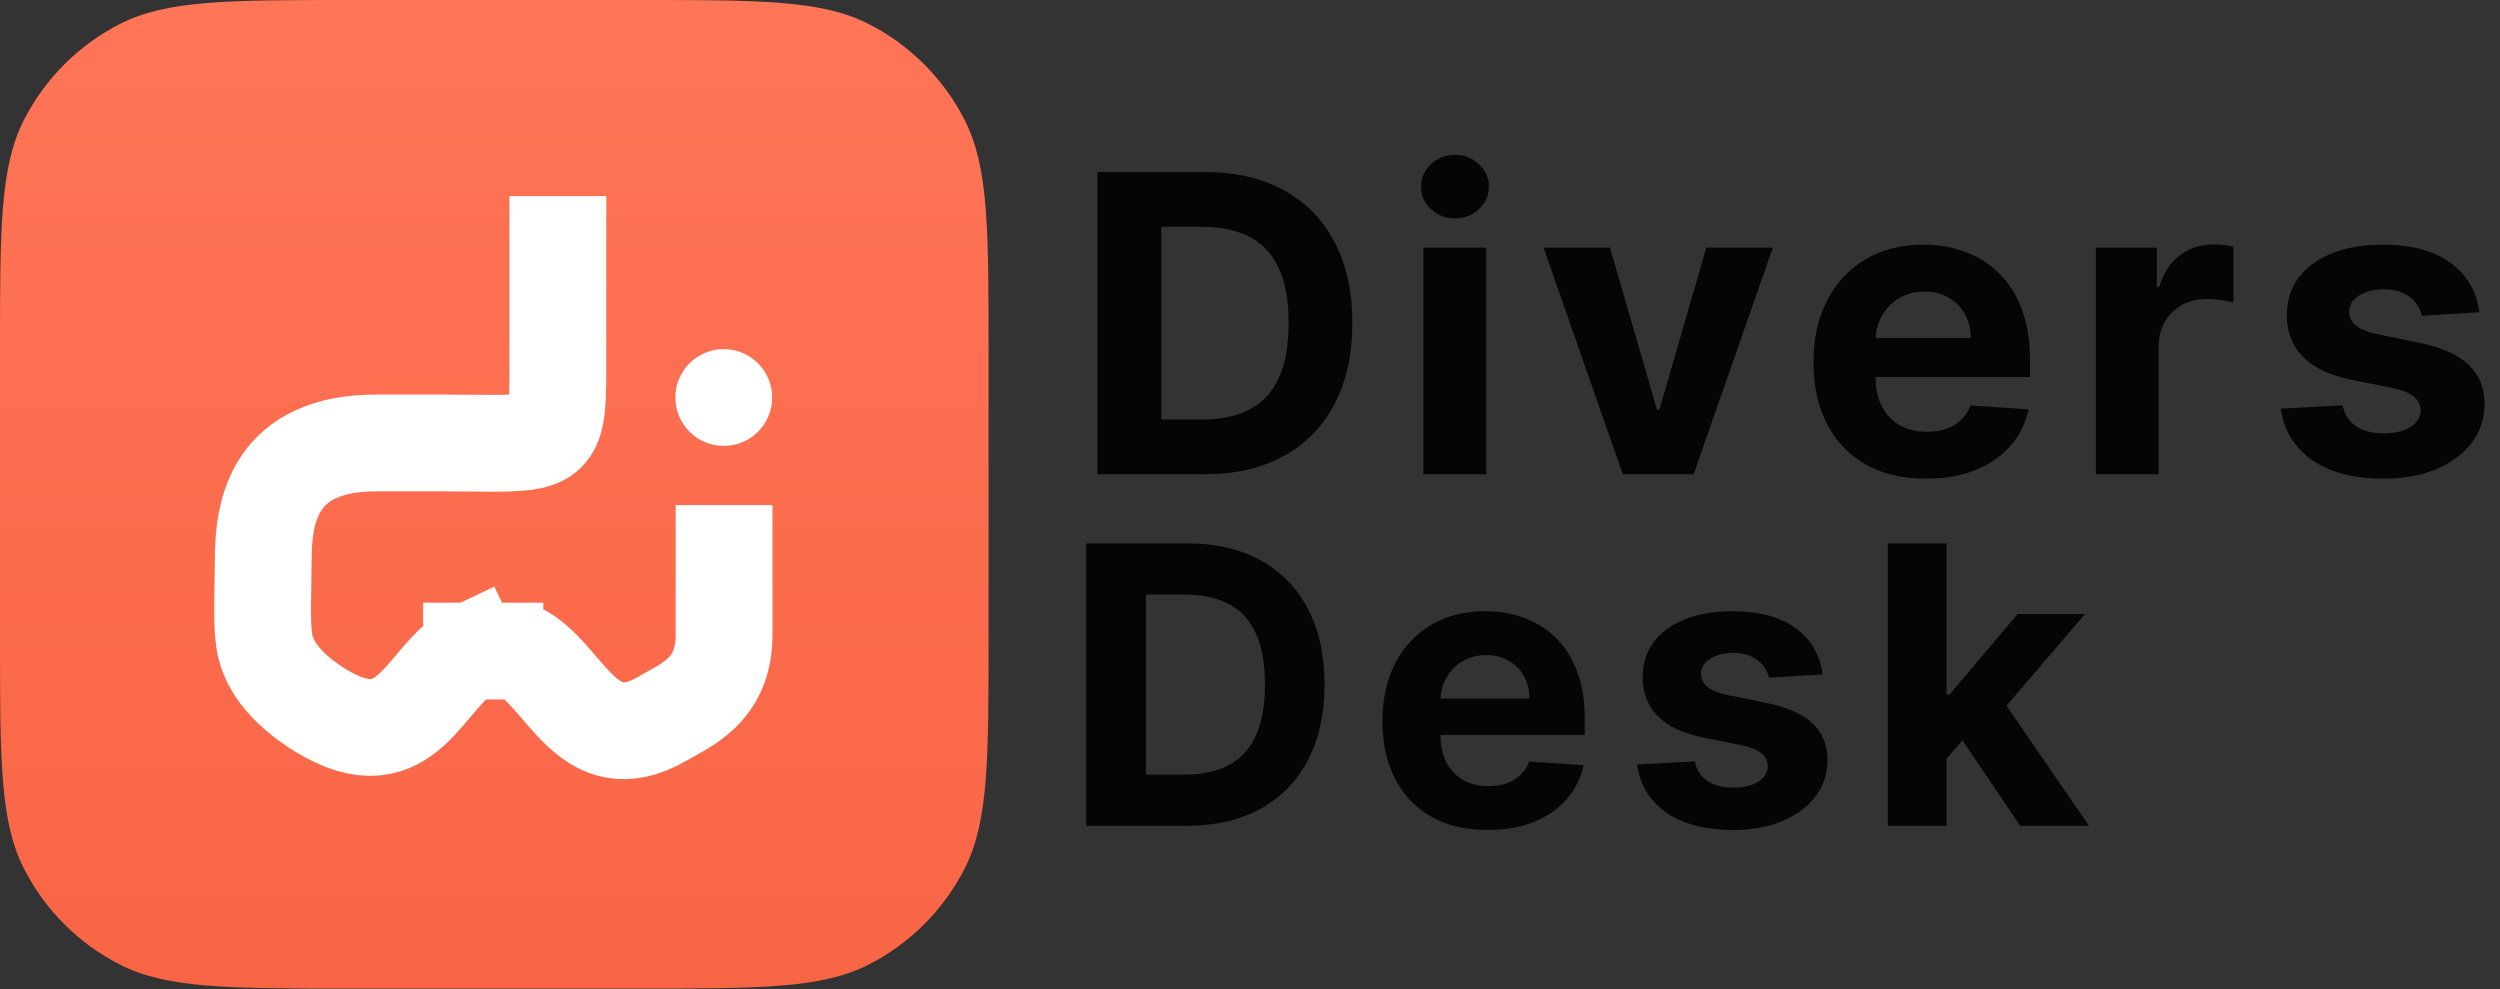 <svg width="1223" height="484" viewBox="0 0 1223 484" fill="none" xmlns="http://www.w3.org/2000/svg">
<rect x="0" y="0" width="1223" height="484" fill="#333333" stroke="none"/>
<path opacity="0.9" d="M589.25 232H536.848V84.178H589.683C604.552 84.178 617.351 87.137 628.082 93.056C638.812 98.926 647.065 107.371 652.839 118.391C658.662 129.41 661.573 142.595 661.573 157.945C661.573 173.343 658.662 186.575 652.839 197.643C647.065 208.71 638.764 217.203 627.937 223.122C617.159 229.041 604.263 232 589.25 232ZM568.101 205.222H587.95C597.189 205.222 604.961 203.586 611.264 200.314C617.616 196.993 622.38 191.869 625.556 184.939C628.78 177.962 630.392 168.964 630.392 157.945C630.392 147.021 628.78 138.095 625.556 131.166C622.38 124.237 617.64 119.136 611.336 115.864C605.033 112.592 597.261 110.956 588.023 110.956H568.101V205.222ZM696.342 232V121.133H727.09V232H696.342ZM711.788 106.842C707.217 106.842 703.295 105.326 700.023 102.295C696.799 99.215 695.187 95.534 695.187 91.251C695.187 87.017 696.799 83.384 700.023 80.352C703.295 77.273 707.217 75.733 711.788 75.733C716.36 75.733 720.257 77.273 723.481 80.352C726.753 83.384 728.389 87.017 728.389 91.251C728.389 95.534 726.753 99.215 723.481 102.295C720.257 105.326 716.36 106.842 711.788 106.842ZM867.277 121.133L828.517 232H793.871L755.111 121.133H787.591L810.616 200.458H811.771L834.724 121.133H867.277ZM942.159 234.165C930.755 234.165 920.939 231.856 912.71 227.236C904.53 222.569 898.226 215.976 893.799 207.459C889.372 198.894 887.159 188.765 887.159 177.072C887.159 165.668 889.372 155.659 893.799 147.046C898.226 138.432 904.458 131.72 912.494 126.908C920.578 122.096 930.057 119.69 940.932 119.69C948.246 119.69 955.055 120.869 961.359 123.227C967.711 125.536 973.244 129.025 977.96 133.692C982.724 138.36 986.429 144.231 989.075 151.304C991.722 158.329 993.045 166.558 993.045 175.989V184.434H899.429V165.379H964.102C964.102 160.952 963.139 157.03 961.214 153.614C959.29 150.197 956.619 147.527 953.203 145.602C949.834 143.629 945.913 142.643 941.437 142.643C936.77 142.643 932.632 143.725 929.023 145.891C925.462 148.008 922.671 150.871 920.65 154.48C918.629 158.041 917.594 162.011 917.546 166.389V184.506C917.546 189.992 918.557 194.732 920.578 198.726C922.647 202.719 925.558 205.799 929.311 207.964C933.065 210.13 937.516 211.213 942.664 211.213C946.081 211.213 949.209 210.731 952.048 209.769C954.887 208.807 957.317 207.363 959.338 205.438C961.359 203.513 962.899 201.156 963.957 198.365L992.396 200.241C990.952 207.074 987.993 213.041 983.518 218.142C979.091 223.194 973.365 227.14 966.339 229.979C959.362 232.77 951.302 234.165 942.159 234.165ZM1025.31 232V121.133H1055.12V140.477H1056.27C1058.29 133.596 1061.68 128.399 1066.45 124.887C1071.21 121.326 1076.7 119.545 1082.91 119.545C1084.44 119.545 1086.1 119.642 1087.89 119.834C1089.67 120.027 1091.23 120.291 1092.58 120.628V147.912C1091.13 147.479 1089.14 147.094 1086.59 146.757C1084.04 146.42 1081.7 146.252 1079.58 146.252C1075.06 146.252 1071.02 147.238 1067.46 149.211C1063.95 151.136 1061.16 153.83 1059.09 157.295C1057.07 160.76 1056.05 164.753 1056.05 169.277V232H1025.31ZM1212.91 152.748L1184.76 154.48C1184.28 152.074 1183.25 149.909 1181.66 147.984C1180.07 146.011 1177.98 144.447 1175.38 143.292C1172.83 142.089 1169.78 141.488 1166.21 141.488C1161.45 141.488 1157.43 142.498 1154.16 144.519C1150.89 146.492 1149.25 149.139 1149.25 152.459C1149.25 155.106 1150.31 157.343 1152.43 159.172C1154.55 161 1158.18 162.468 1163.33 163.574L1183.39 167.617C1194.17 169.83 1202.21 173.391 1207.5 178.299C1212.79 183.207 1215.44 189.655 1215.44 197.643C1215.44 204.909 1213.3 211.285 1209.02 216.77C1204.78 222.256 1198.96 226.538 1191.55 229.618C1184.19 232.65 1175.69 234.165 1166.07 234.165C1151.39 234.165 1139.7 231.11 1130.99 224.999C1122.33 218.839 1117.25 210.467 1115.76 199.88L1146 198.292C1146.92 202.768 1149.13 206.184 1152.64 208.542C1156.16 210.852 1160.66 212.006 1166.14 212.006C1171.53 212.006 1175.86 210.972 1179.13 208.903C1182.45 206.786 1184.14 204.067 1184.19 200.747C1184.14 197.956 1182.96 195.67 1180.65 193.89C1178.34 192.061 1174.78 190.666 1169.97 189.703L1150.77 185.878C1139.94 183.712 1131.88 179.959 1126.59 174.618C1121.34 169.277 1118.72 162.468 1118.72 154.191C1118.72 147.07 1120.65 140.934 1124.5 135.786C1128.39 130.637 1133.85 126.667 1140.88 123.876C1147.95 121.085 1156.23 119.69 1165.71 119.69C1179.71 119.69 1190.73 122.649 1198.77 128.568C1206.85 134.486 1211.57 142.546 1212.91 152.748Z" fill="black"/>
<path opacity="0.9" d="M580.369 404H531.385V265.818H580.774C594.673 265.818 606.638 268.585 616.669 274.117C626.699 279.605 634.414 287.499 639.811 297.8C645.254 308.1 647.975 320.425 647.975 334.774C647.975 349.168 645.254 361.538 639.811 371.884C634.414 382.229 626.654 390.168 616.534 395.701C606.458 401.234 594.403 404 580.369 404ZM560.6 378.968H579.154C587.791 378.968 595.055 377.439 600.948 374.38C606.885 371.276 611.338 366.486 614.307 360.009C617.321 353.486 618.828 345.075 618.828 334.774C618.828 324.563 617.321 316.219 614.307 309.742C611.338 303.265 606.908 298.497 601.015 295.438C595.123 292.379 587.858 290.85 579.222 290.85H560.6V378.968ZM727.707 406.024C717.047 406.024 707.871 403.865 700.179 399.547C692.532 395.184 686.64 389.021 682.501 381.06C678.363 373.053 676.294 363.585 676.294 352.654C676.294 341.994 678.363 332.638 682.501 324.586C686.64 316.534 692.465 310.259 699.976 305.761C707.533 301.263 716.395 299.014 726.56 299.014C733.397 299.014 739.762 300.116 745.655 302.32C751.592 304.479 756.765 307.741 761.173 312.104C765.626 316.467 769.09 321.955 771.564 328.567C774.038 335.134 775.275 342.826 775.275 351.642V359.536H687.764V341.724H748.219C748.219 337.585 747.319 333.92 745.52 330.726C743.721 327.532 741.224 325.036 738.03 323.237C734.882 321.392 731.216 320.47 727.033 320.47C722.669 320.47 718.801 321.482 715.427 323.506C712.099 325.486 709.49 328.162 707.601 331.536C705.712 334.864 704.744 338.575 704.7 342.668V359.604C704.7 364.732 705.644 369.162 707.533 372.896C709.467 376.629 712.189 379.508 715.697 381.532C719.206 383.556 723.367 384.568 728.18 384.568C731.373 384.568 734.297 384.118 736.951 383.219C739.605 382.319 741.876 380.97 743.766 379.17C745.655 377.371 747.094 375.167 748.084 372.558L774.668 374.312C773.318 380.7 770.552 386.277 766.369 391.045C762.23 395.768 756.878 399.457 750.31 402.111C743.788 404.72 736.254 406.024 727.707 406.024ZM891.661 329.916L865.347 331.536C864.897 329.286 863.93 327.262 862.445 325.463C860.961 323.619 859.004 322.157 856.575 321.077C854.191 319.953 851.335 319.391 848.006 319.391C843.553 319.391 839.797 320.335 836.739 322.224C833.68 324.069 832.151 326.543 832.151 329.646C832.151 332.12 833.14 334.212 835.119 335.921C837.099 337.63 840.495 339.002 845.308 340.037L864.065 343.815C874.14 345.884 881.652 349.213 886.6 353.801C891.548 358.389 894.022 364.417 894.022 371.884C894.022 378.676 892.02 384.636 888.017 389.763C884.059 394.891 878.616 398.895 871.689 401.773C864.807 404.607 856.868 406.024 847.872 406.024C834.152 406.024 823.222 403.168 815.08 397.455C806.984 391.698 802.238 383.871 800.844 373.975L829.114 372.491C829.969 376.674 832.038 379.868 835.322 382.072C838.605 384.231 842.811 385.31 847.939 385.31C852.977 385.31 857.025 384.343 860.084 382.409C863.188 380.43 864.762 377.888 864.807 374.785C864.762 372.176 863.66 370.039 861.501 368.375C859.342 366.666 856.013 365.361 851.515 364.462L833.568 360.886C823.447 358.862 815.912 355.353 810.965 350.36C806.062 345.367 803.61 339.002 803.61 331.266C803.61 324.608 805.409 318.873 809.008 314.06C812.651 309.247 817.757 305.536 824.324 302.928C830.936 300.319 838.673 299.014 847.534 299.014C860.624 299.014 870.924 301.781 878.436 307.313C885.993 312.846 890.401 320.38 891.661 329.916ZM949.565 374.178L949.633 339.7H953.816L987.012 300.364H1020.01L975.407 352.452H968.592L949.565 374.178ZM923.521 404V265.818H952.264V404H923.521ZM988.294 404L957.797 358.862L976.959 338.553L1021.96 404H988.294Z" fill="black"/>
<g clip-path="url(#clip0_1263_50)">
<path d="M0 171.948C0 111.761 0 81.667 11.713 58.678C22.017 38.457 38.457 22.017 58.678 11.713C81.667 0 111.761 0 171.948 0H311.656C371.843 0 401.937 0 424.926 11.713C445.147 22.017 461.588 38.457 471.891 58.678C483.604 81.667 483.604 111.761 483.604 171.948V311.656C483.604 371.843 483.604 401.937 471.891 424.926C461.588 445.147 445.147 461.588 424.926 471.891C401.937 483.604 371.843 483.604 311.656 483.604H171.948C111.761 483.604 81.667 483.604 58.678 471.891C38.457 461.588 22.017 445.147 11.713 424.926C0 401.937 0 371.843 0 311.656V171.948Z" fill="url(#paint0_linear_1263_50)"/>
<path d="M272.92 119.604C272.92 133.689 272.92 159.765 272.92 180.773C272.92 221.414 270.29 216.685 215.381 216.685C178.682 216.685 202.051 216.685 184.246 216.685C134.339 216.685 128.765 249.44 128.764 274.116C128.764 287.116 127.832 303.466 129.227 313.237C131.236 327.323 142.679 338.81 156.693 347.444C200.204 374.252 207.644 329.493 230.67 318.516M242.11 318.516C237.67 318.516 234.617 318.516 230.67 318.516M242.11 318.516H230.67M242.11 318.516C246.393 318.516 249.218 318.516 253.757 318.516C276.519 329.324 286.712 373.172 323.907 351.651C335.419 344.99 354.215 337.839 354.215 310.609V270.75" stroke="white" stroke-width="47.356" stroke-linecap="square"/>
<circle cx="354.071" cy="194.463" r="23.678" fill="white"/>
</g>
<defs>
<linearGradient id="paint0_linear_1263_50" x1="241.802" y1="0" x2="241.802" y2="483.604" gradientUnits="userSpaceOnUse">
<stop stop-color="#FF7557"/>
<stop offset="1" stop-color="#F86545"/>
</linearGradient>
<clipPath id="clip0_1263_50">
<rect width="483.604" height="483.604" fill="white"/>
</clipPath>
</defs>
</svg>
